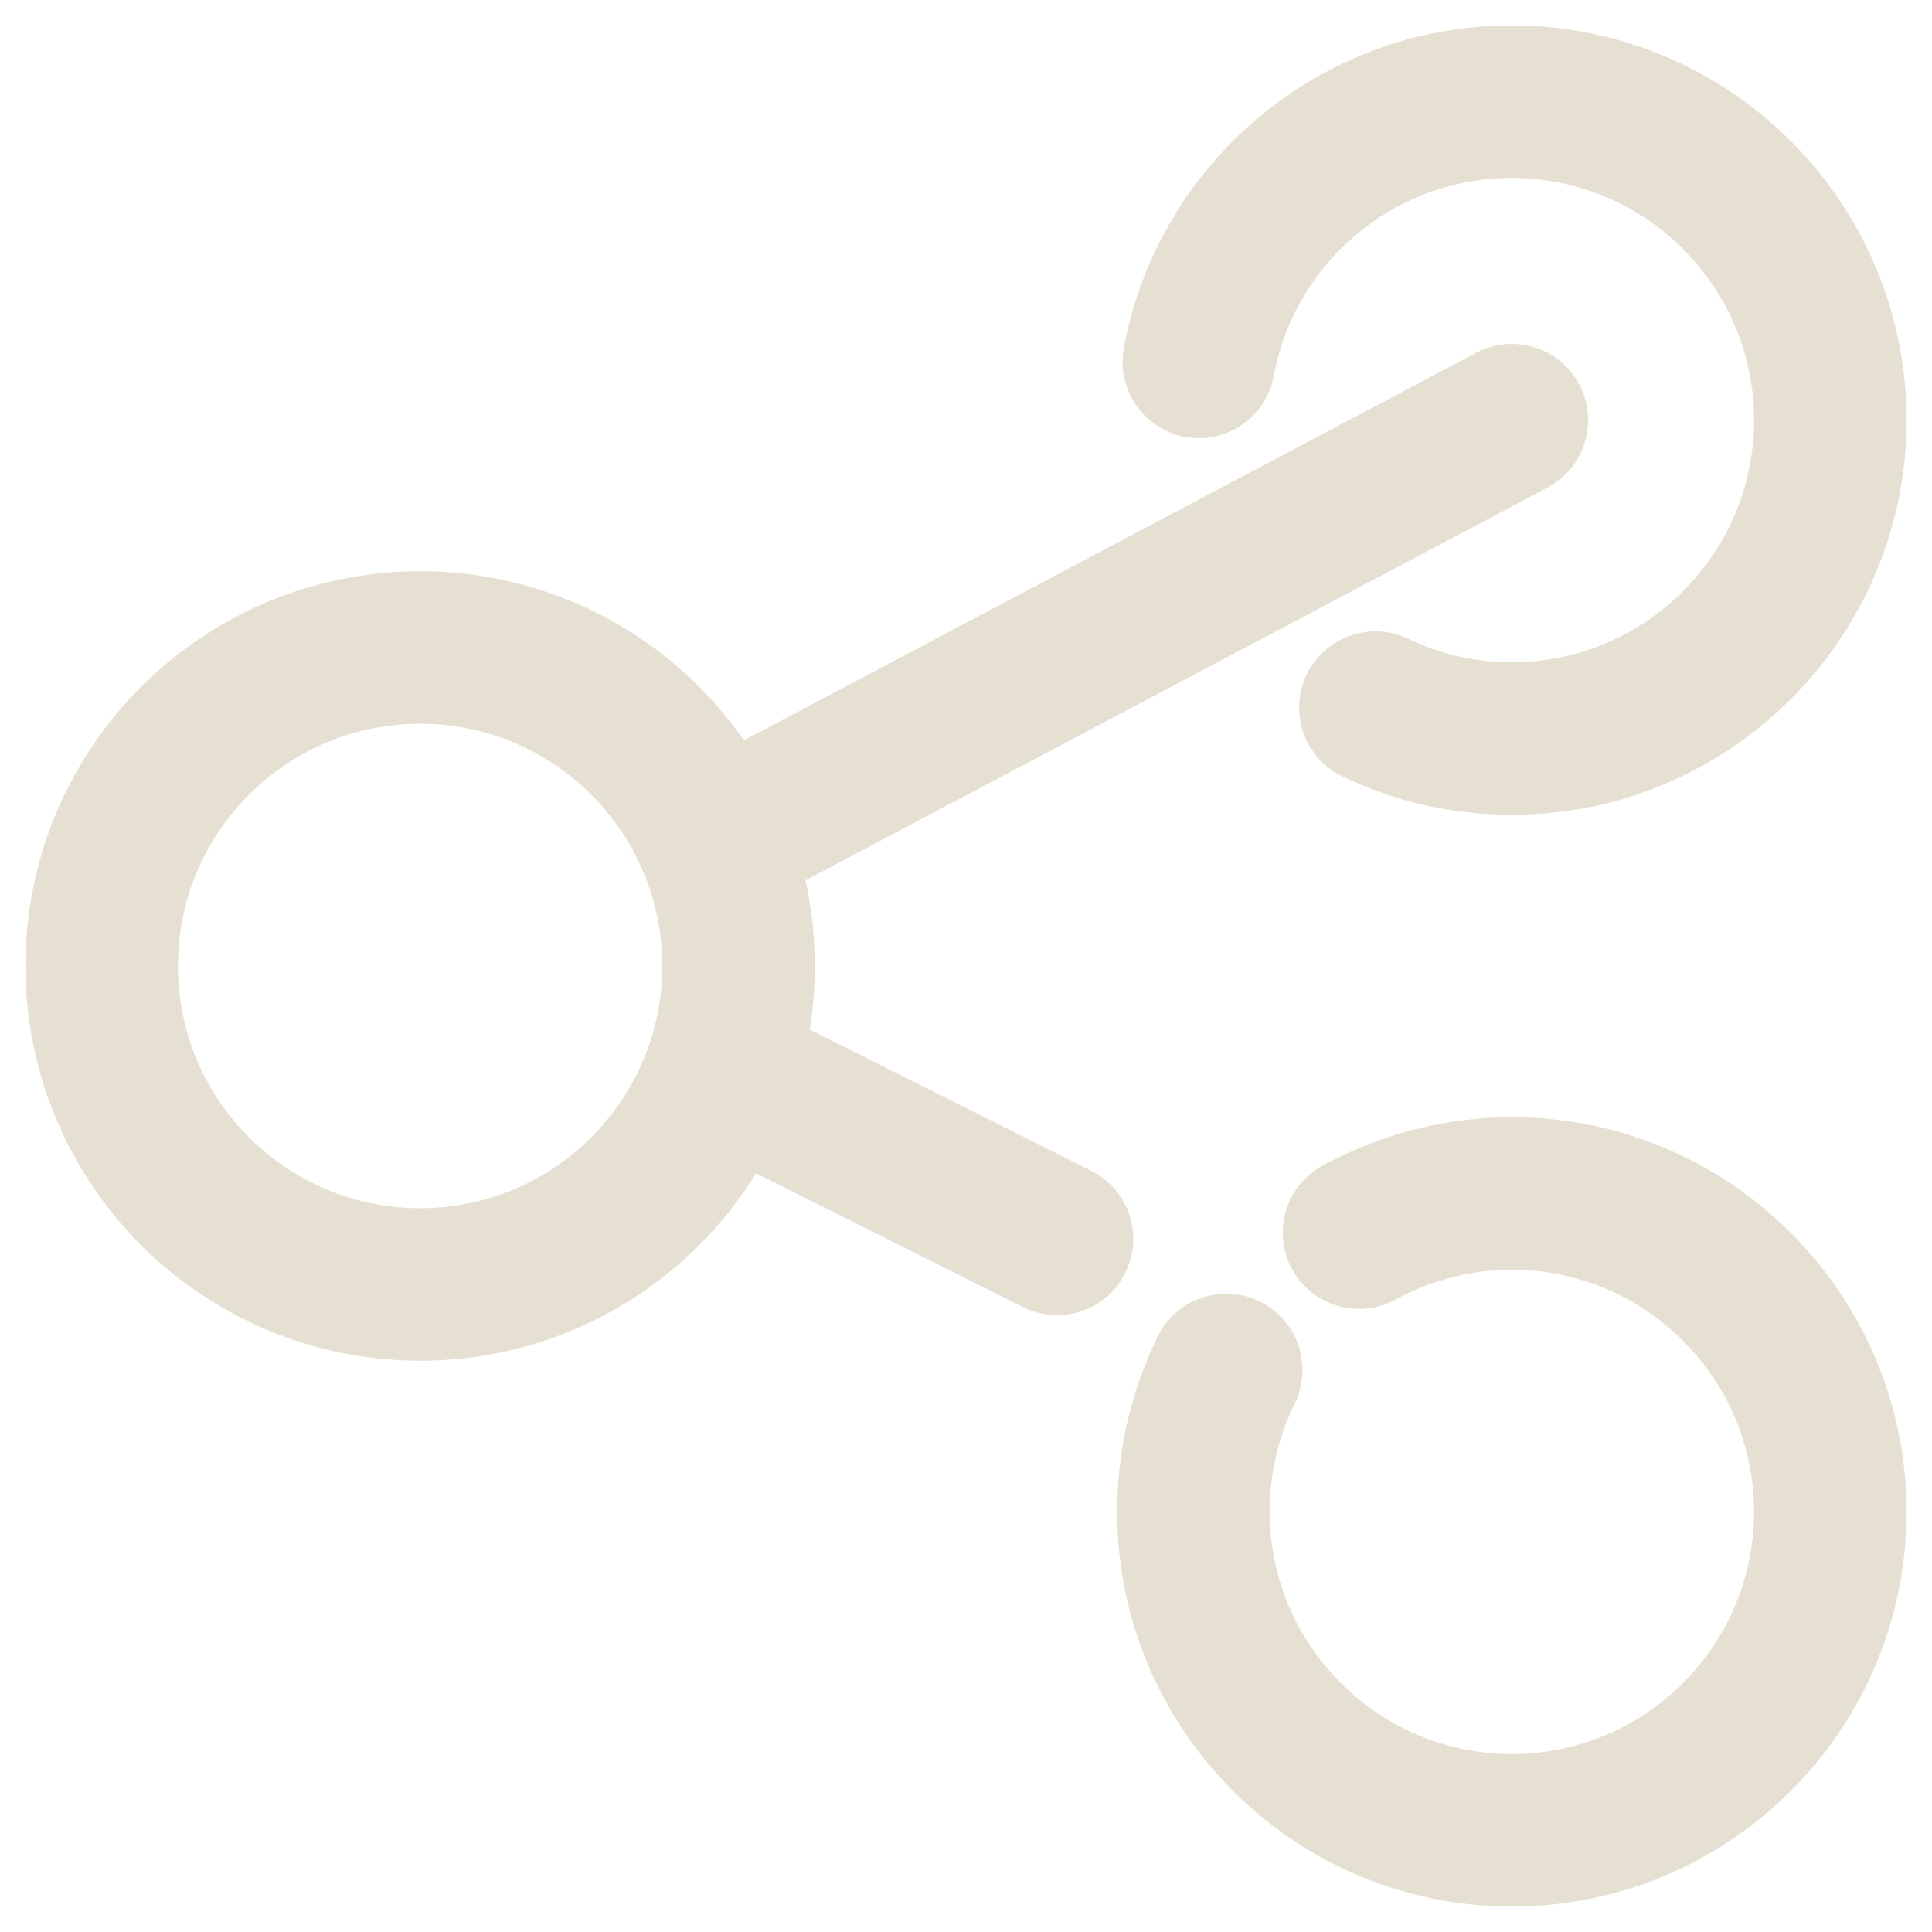 <svg width="19" height="19" viewBox="0 0 19 19" fill="none" xmlns="http://www.w3.org/2000/svg">
<path d="M4.132 12.632C5.861 12.632 7.263 11.229 7.263 9.5C7.263 7.77 5.861 6.368 4.132 6.368C2.402 6.368 1 7.77 1 9.5C1 11.229 2.402 12.632 4.132 12.632Z" stroke="#E6E0D2" stroke-width="1.5" stroke-miterlimit="10" stroke-linecap="round"/>
<path d="M11.79 3.559C12.059 2.101 13.338 1 14.868 1C16.595 1 18 2.405 18 4.132C18 5.858 16.595 7.263 14.868 7.263C14.385 7.263 13.938 7.156 13.526 6.959" stroke="#E6E0D2" stroke-width="1.5" stroke-miterlimit="10" stroke-linecap="round"/>
<path d="M13.365 12.122C13.813 11.88 14.323 11.737 14.868 11.737C16.595 11.737 18 13.142 18 14.868C18 16.595 16.595 18 14.868 18C13.142 18 11.737 16.595 11.737 14.868C11.737 14.367 11.853 13.893 12.059 13.473" stroke="#E6E0D2" stroke-width="1.5" stroke-miterlimit="10" stroke-linecap="round"/>
<path d="M7.684 10.824L10.395 12.184" stroke="#E6E0D2" stroke-width="1.5" stroke-miterlimit="10" stroke-linecap="round"/>
<path d="M14.868 4.132L7.263 8.158" stroke="#E6E0D2" stroke-width="1.5" stroke-miterlimit="10" stroke-linecap="round"/>
</svg>
